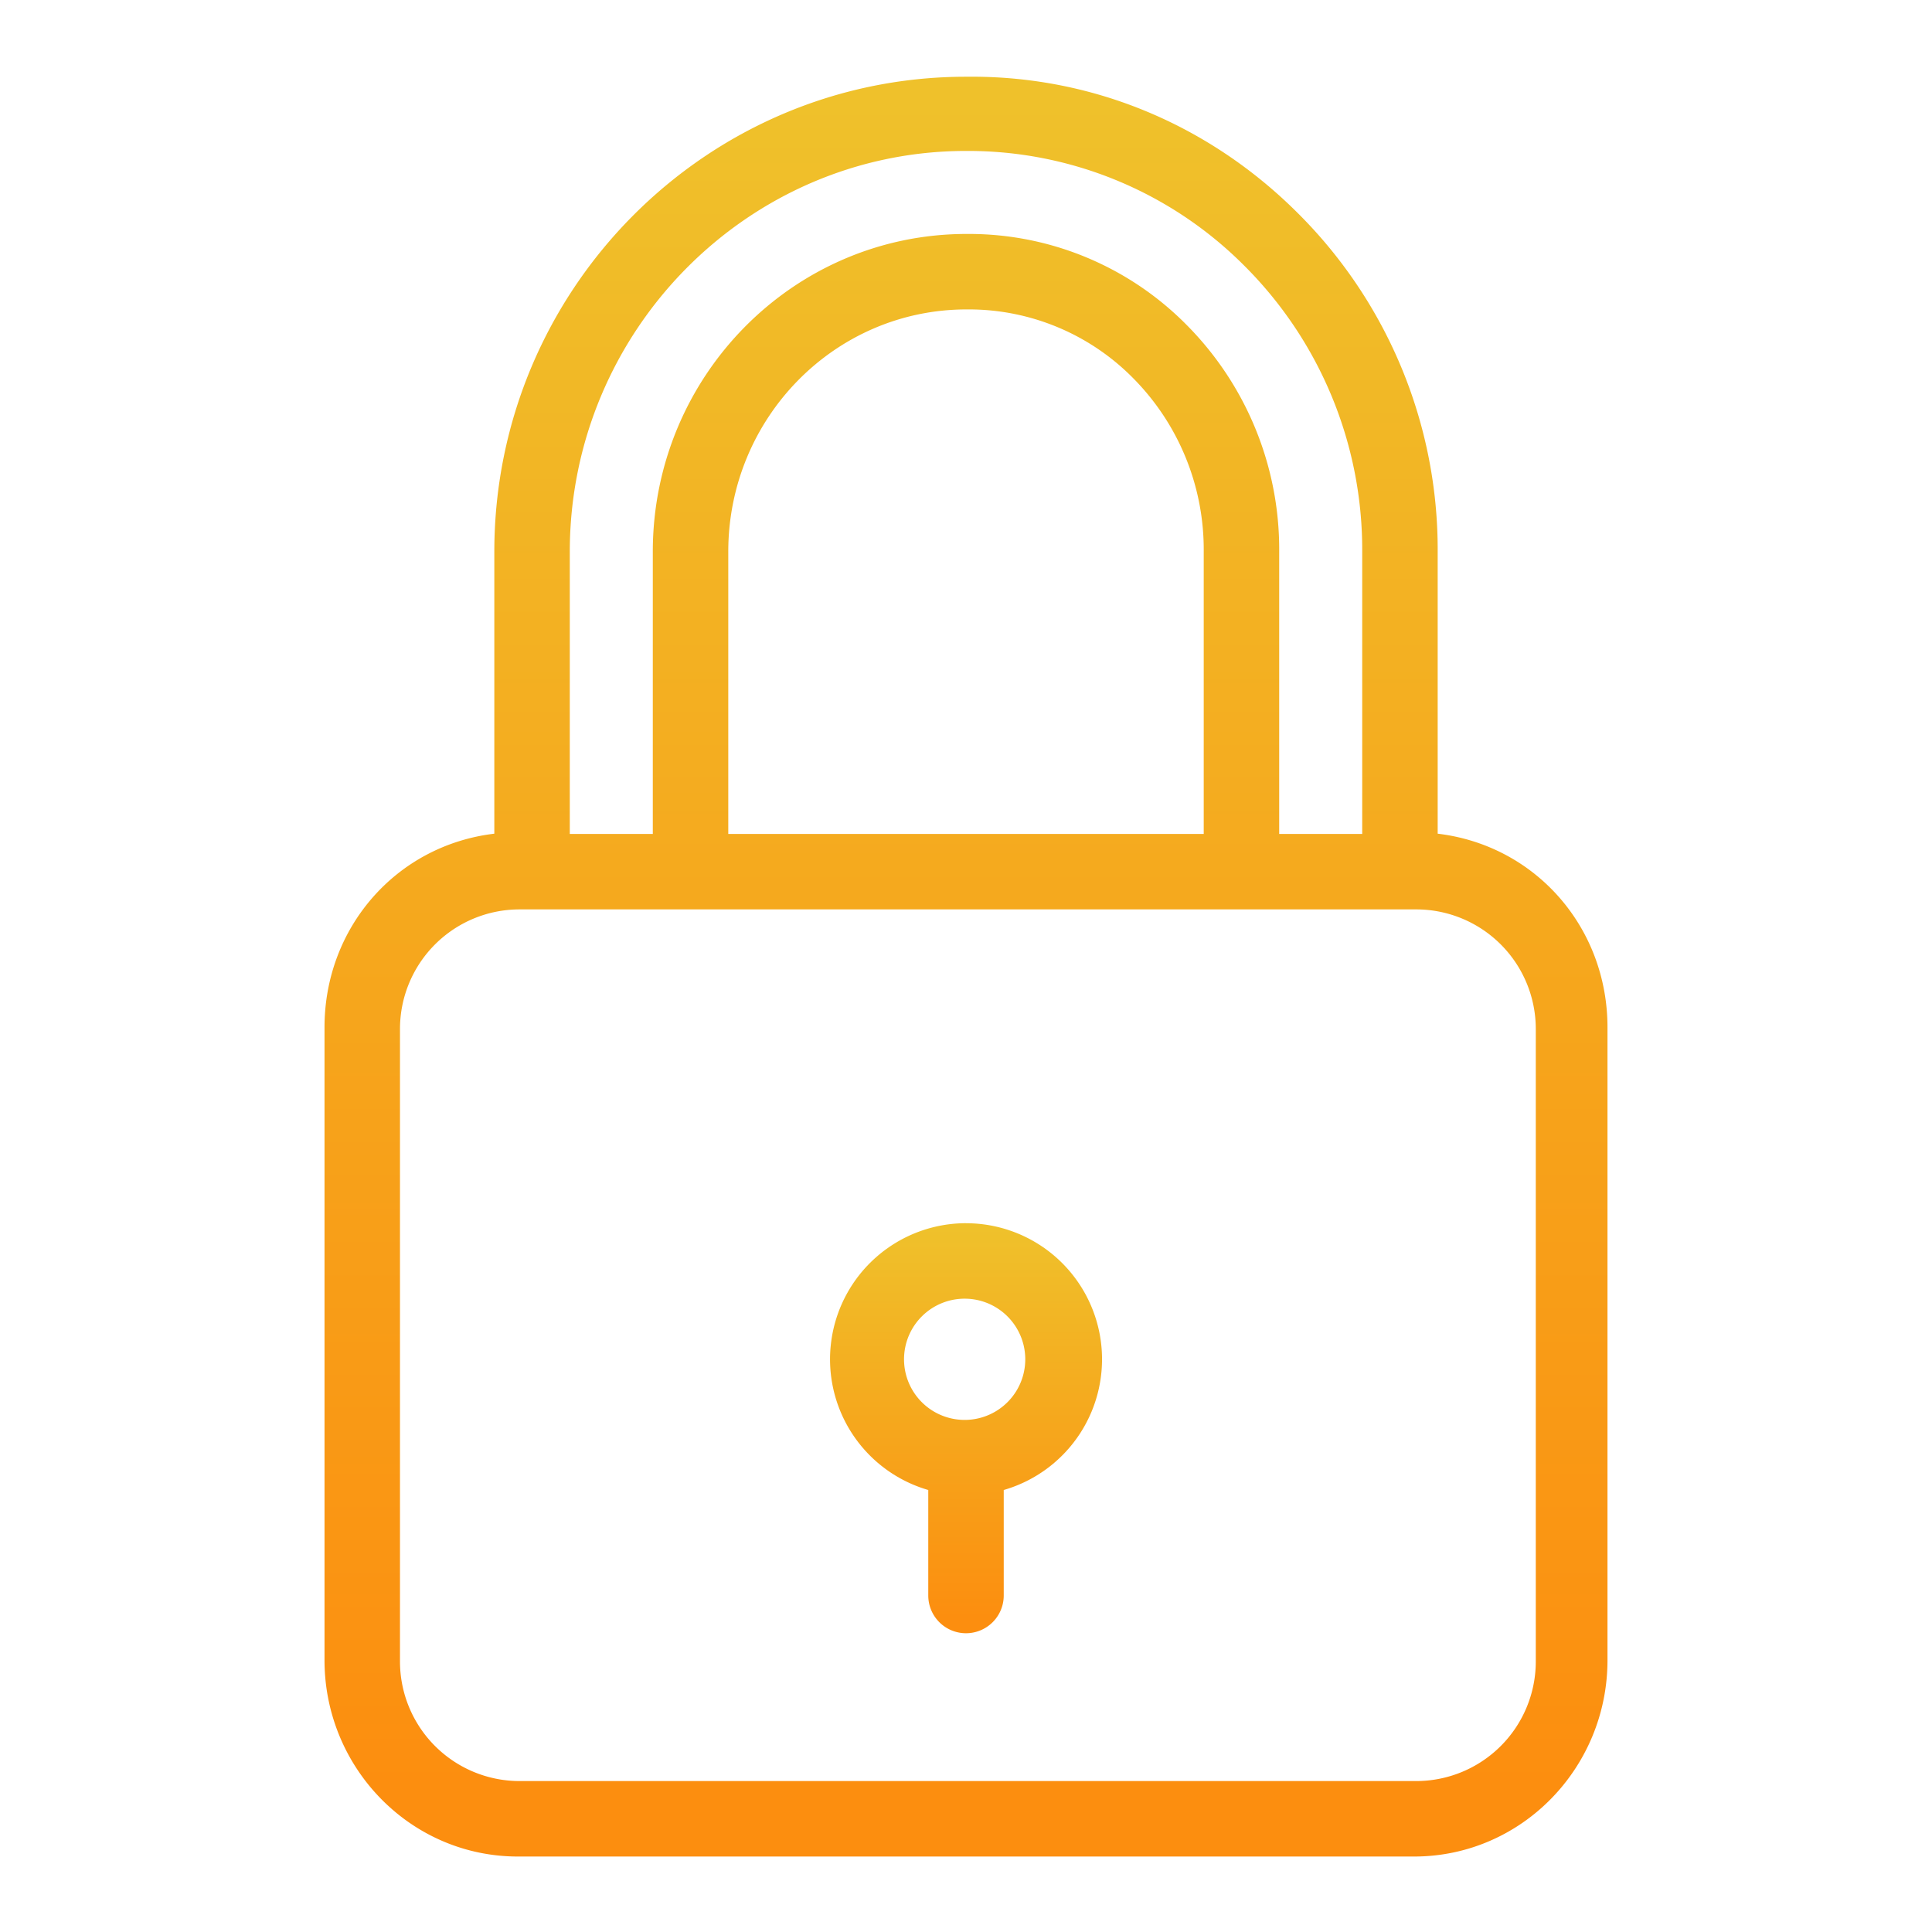 <svg xmlns="http://www.w3.org/2000/svg" width="64" height="64" fill="none" viewBox="0 0 64 64">
  <path fill="url(#paint0_linear)" d="M47.625 27.617v-9.34a15.72 15.72 0 00-4.67-11.254c-2.917-2.895-6.73-4.482-10.76-4.482l-.204.001c-8.611.005-15.616 7.061-15.616 15.734v9.341c-3.25.387-5.625 3.114-5.625 6.414v20.966c0 3.563 2.845 6.503 6.408 6.503h29.684c3.564 0 6.408-2.94 6.408-6.503V34.031c0-3.3-2.375-6.027-5.625-6.414zm-28.75-9.34C18.875 10.978 24.764 5 32 5h.017a12.914 12.914 0 019.177 3.777 13.284 13.284 0 013.931 9.5v9.348h-2.75v-9.349a10.549 10.549 0 00-3.11-7.556 10.128 10.128 0 00-7.167-2.97h-.078c-5.752 0-10.395 4.725-10.395 10.526v9.35h-2.75v-9.35zm21 0v9.348h-15.75v-9.349c0-4.423 3.522-8.026 7.895-8.026h.078a7.642 7.642 0 015.408 2.246 8.064 8.064 0 012.369 5.78zm11 36.76A3.963 3.963 0 0146.913 59h-29.7a3.963 3.963 0 01-3.963-3.962v-20.95a3.962 3.962 0 013.962-3.963h29.7a3.962 3.962 0 013.963 3.963v20.95z"/>
  <path fill="url(#paint1_linear)" d="M32 40.52a4.508 4.508 0 00-1.25 8.838v3.495a1.25 1.25 0 002.5 0v-3.495A4.507 4.507 0 0032 40.521zm0 6.516a2.008 2.008 0 110-4.015 2.008 2.008 0 010 4.015z"/>
  <defs>
    <linearGradient id="paint0_linear" x1="32" x2="32" y1="3.25" y2="59.259" gradientUnits="userSpaceOnUse">
      <stop stop-color="#EFC12B"/>
      <stop offset="1" stop-color="#FC8E0F"/>
    </linearGradient>
    <linearGradient id="paint1_linear" x1="32" x2="32" y1="40.684" y2="53.587" gradientUnits="userSpaceOnUse">
      <stop stop-color="#EFC12B"/>
      <stop offset="1" stop-color="#FC8E0F"/>
    </linearGradient>
  </defs>
</svg>
